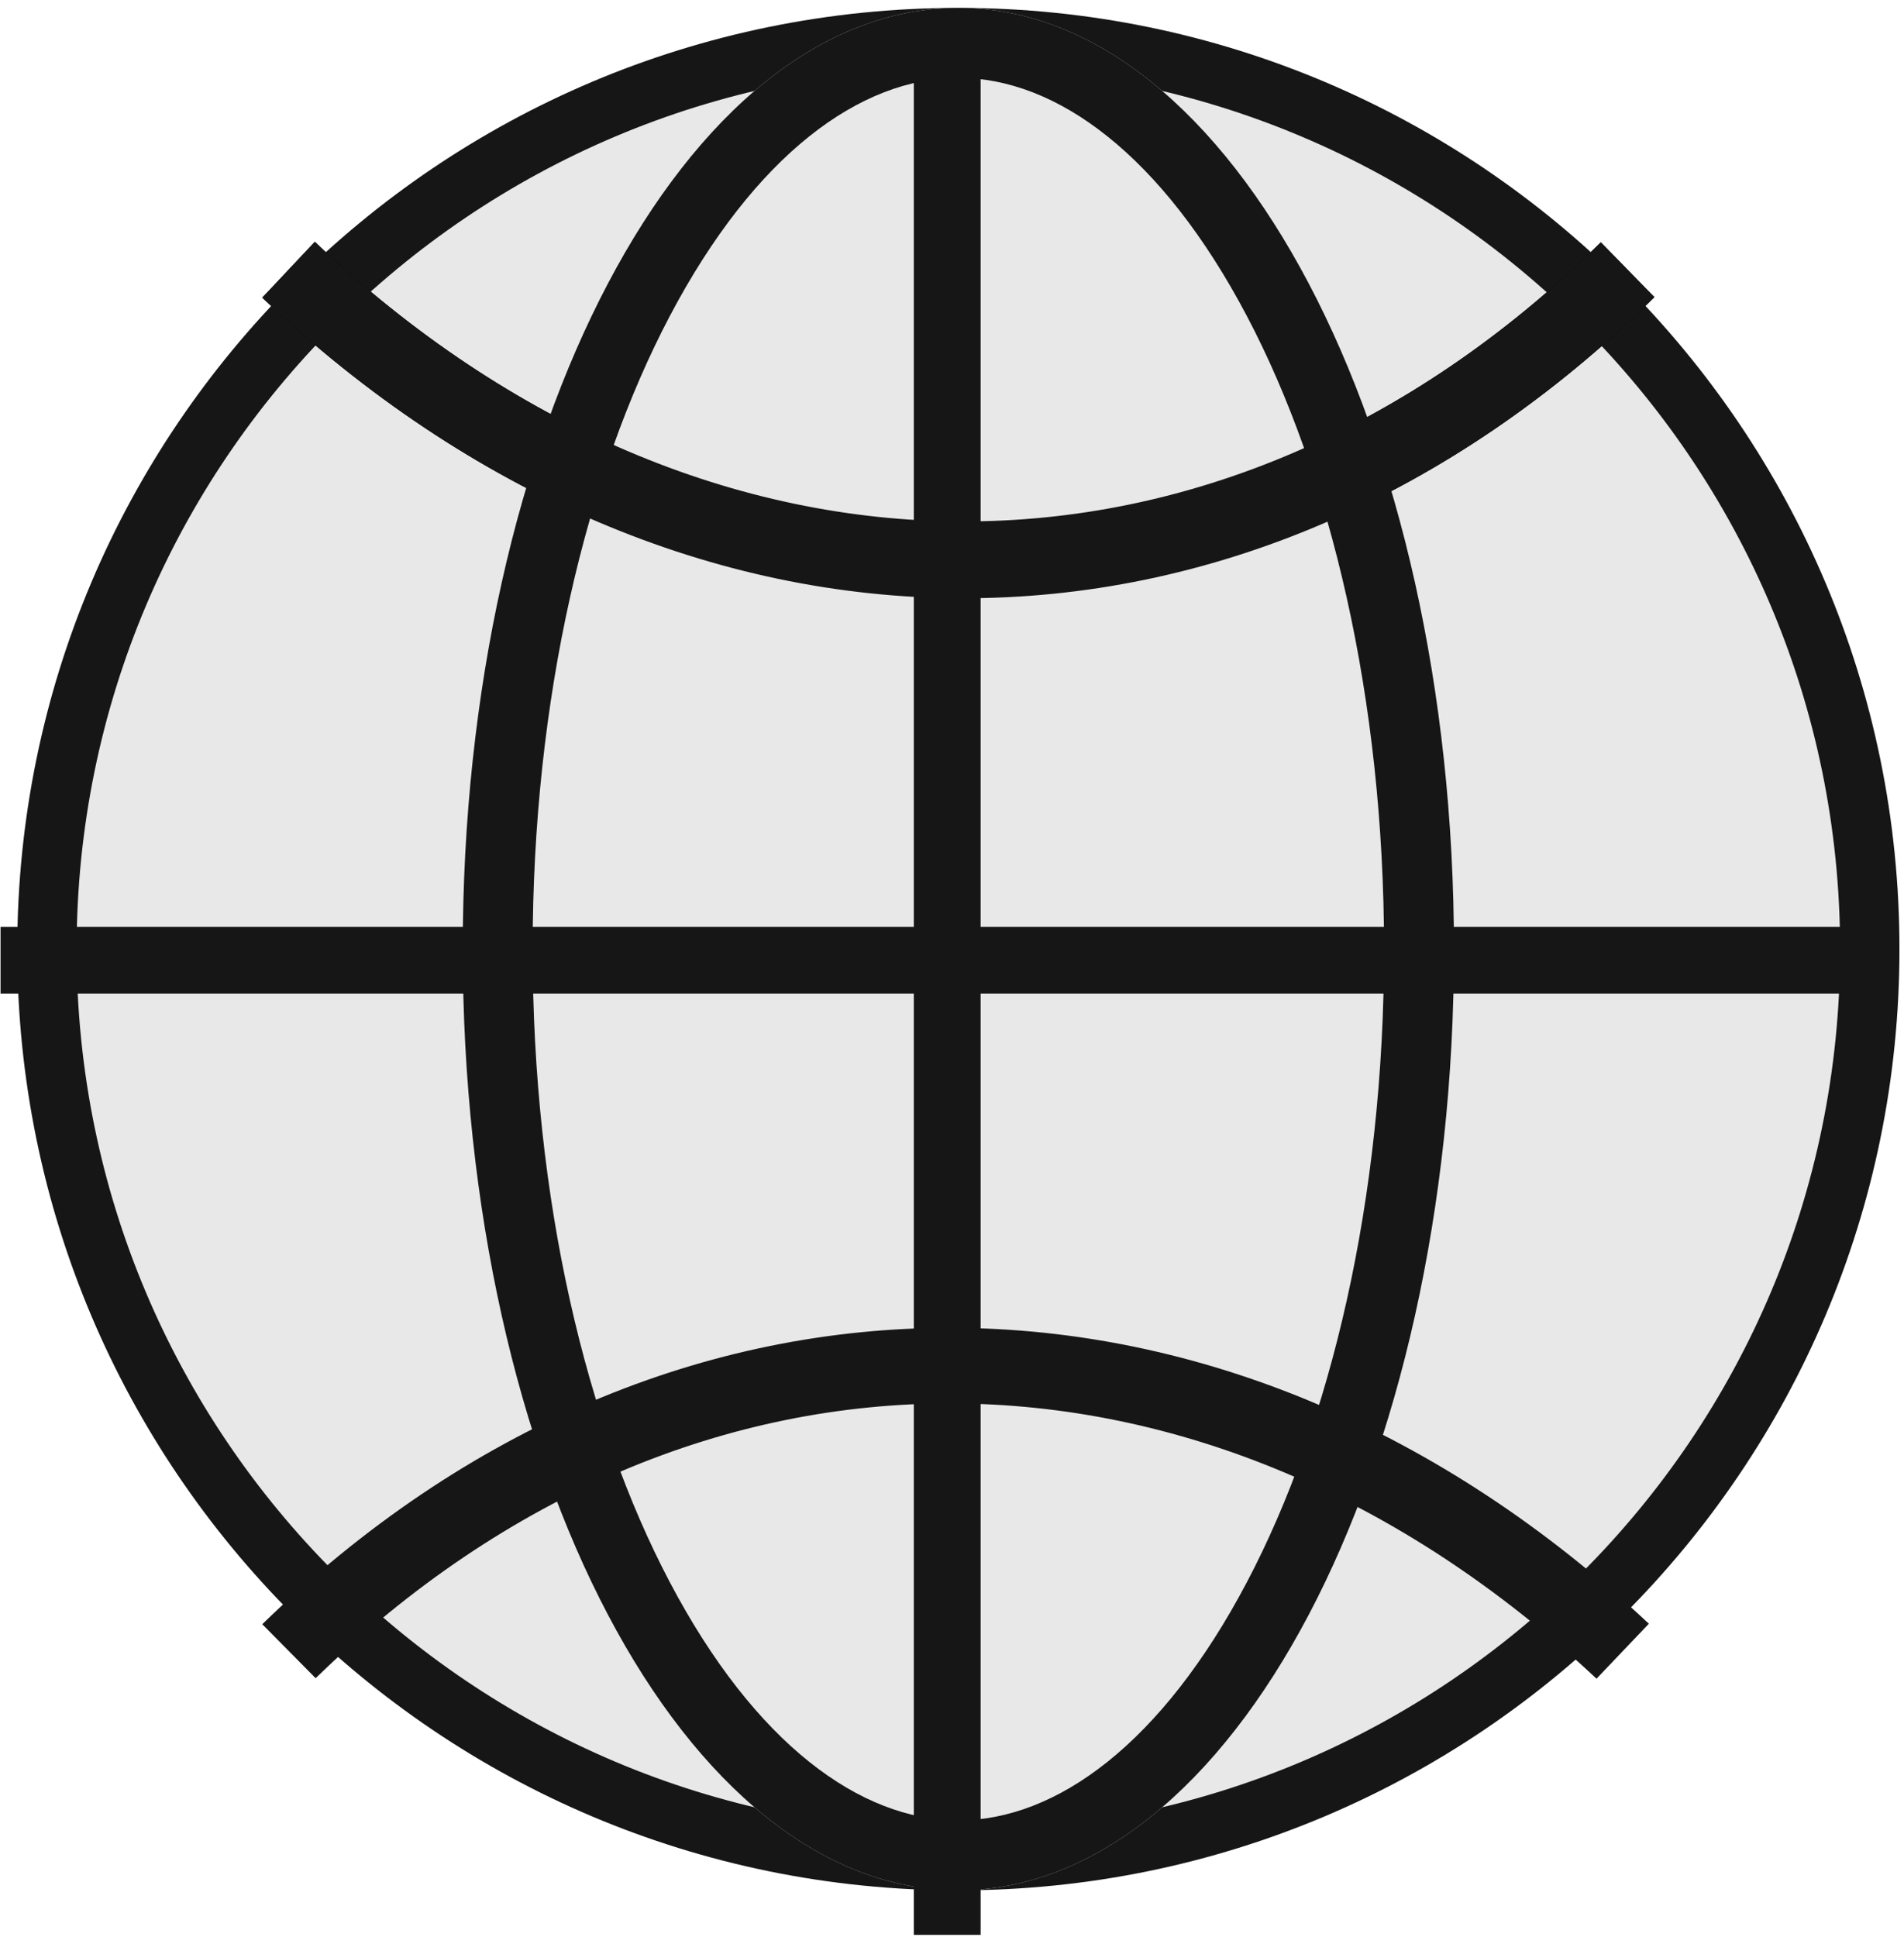 <svg width="176" height="179" viewBox="0 0 176 179" fill="none" xmlns="http://www.w3.org/2000/svg">
<path d="M175.579 87.722C175.579 135.766 136.631 174.714 88.587 174.714C40.543 174.714 1.596 135.766 1.596 87.722C1.596 39.678 40.543 0.73 88.587 0.73C136.631 0.73 175.579 39.678 175.579 87.722Z" fill="#E8E8E8"/>
<path fill-rule="evenodd" clip-rule="evenodd" d="M88.587 169.228C133.602 169.228 170.093 132.736 170.093 87.722C170.093 42.708 133.602 6.216 88.587 6.216C43.573 6.216 7.082 42.708 7.082 87.722C7.082 132.736 43.573 169.228 88.587 169.228ZM88.587 174.714C136.631 174.714 175.579 135.766 175.579 87.722C175.579 39.678 136.631 0.73 88.587 0.73C40.543 0.73 1.596 39.678 1.596 87.722C1.596 135.766 40.543 174.714 88.587 174.714Z" fill="#161616"/>
<path fill-rule="evenodd" clip-rule="evenodd" d="M88.883 55.293C66.179 55.228 43.53 45.806 24.243 27.511L29.101 22.35C47.242 39.558 68.211 48.133 88.903 48.192C109.585 48.251 130.301 39.804 147.975 22.396L152.929 27.464C134.058 46.052 111.599 55.357 88.883 55.293Z" fill="black"/>
<path d="M134.399 87.722C134.399 135.766 113.888 174.714 88.587 174.714C63.285 174.714 42.774 135.766 42.774 87.722C42.774 39.678 63.285 0.73 88.587 0.73C113.888 0.73 134.399 39.678 134.399 87.722Z" fill="#E8E8E8"/>
<path fill-rule="evenodd" clip-rule="evenodd" d="M115.265 146.22C122.975 131.581 127.938 110.909 127.938 87.722C127.938 64.535 122.975 43.864 115.265 29.224C107.4 14.288 97.65 7.196 88.587 7.196C79.523 7.196 69.774 14.288 61.908 29.224C54.199 43.864 49.235 64.535 49.235 87.722C49.235 110.909 54.199 131.581 61.908 146.22C69.774 161.156 79.523 168.248 88.587 168.248C97.65 168.248 107.4 161.156 115.265 146.22ZM88.587 174.714C113.888 174.714 134.399 135.766 134.399 87.722C134.399 39.678 113.888 0.73 88.587 0.73C63.285 0.73 42.774 39.678 42.774 87.722C42.774 135.766 63.285 174.714 88.587 174.714Z" fill="#161616"/>
<path fill-rule="evenodd" clip-rule="evenodd" d="M88.883 55.293C66.179 55.228 43.53 45.806 24.243 27.511L29.101 22.35C47.242 39.558 68.211 48.133 88.903 48.192C109.585 48.251 130.301 39.804 147.975 22.396L152.929 27.464C134.058 46.052 111.599 55.357 88.883 55.293Z" fill="#161616"/>
<path fill-rule="evenodd" clip-rule="evenodd" d="M88.034 122.725C110.647 122.788 133.206 132.064 152.416 150.073L147.577 155.153C129.508 138.214 108.623 129.772 88.014 129.714C67.415 129.657 46.781 137.971 29.178 155.108L24.244 150.118C43.04 131.821 65.409 122.661 88.034 122.725Z" fill="#161616"/>
<path fill-rule="evenodd" clip-rule="evenodd" d="M174.034 91.84H0.051V85.663H174.034V91.84Z" fill="#161616"/>
<path fill-rule="evenodd" clip-rule="evenodd" d="M84.47 178.832L84.47 4.849L90.647 4.849L90.647 178.832L84.47 178.832Z" fill="#161616"/>
</svg>
